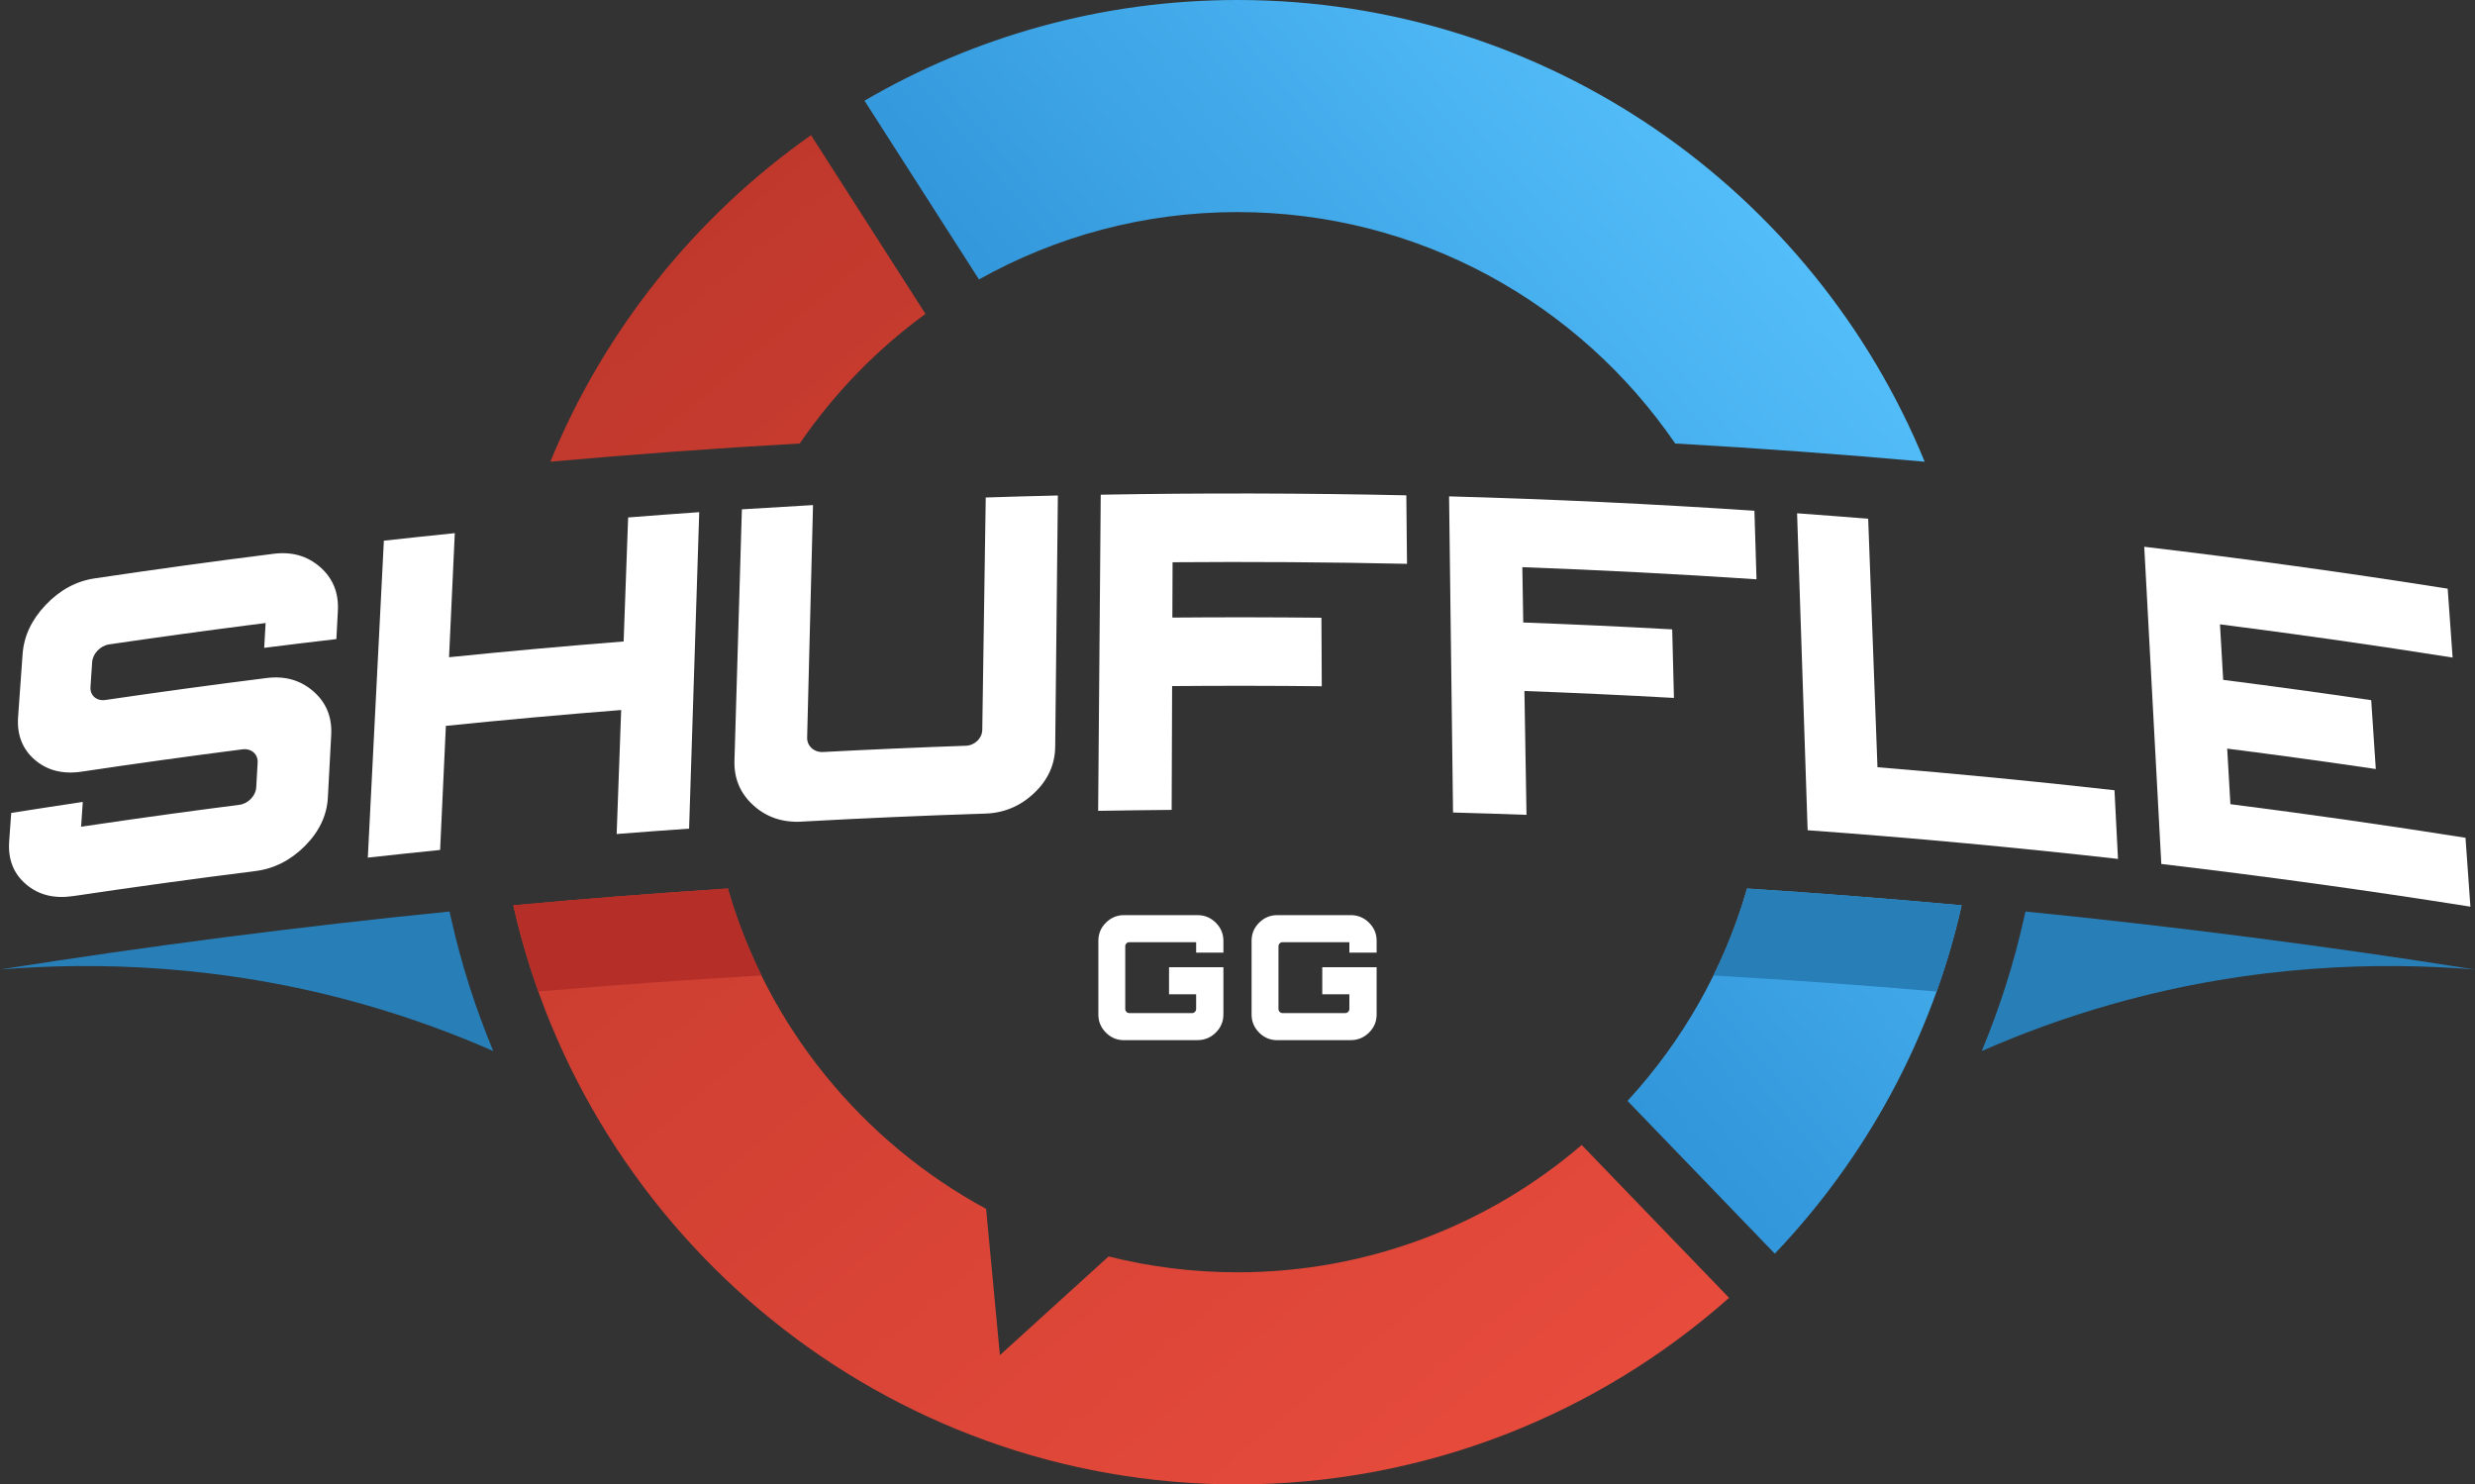 <?xml version="1.0" encoding="UTF-8"?><svg id="Layer_2" xmlns="http://www.w3.org/2000/svg" xmlns:xlink="http://www.w3.org/1999/xlink" viewBox="0 0 593.56 356"><rect x="0" y="0" width="593.56" height="356" fill="#333333" stroke="none"/><defs><style>.cls-1{fill:url(#linear-gradient-2);}.cls-2{fill:#fff;}.cls-3{fill:#287eb7;}.cls-4{fill:#b52f28;}.cls-5{fill:url(#linear-gradient);}</style><linearGradient id="linear-gradient" x1="120.1" y1="93.99" x2="348.83" y2="366.59" gradientTransform="matrix(1, 0, 0, 1, 0, 0)" gradientUnits="userSpaceOnUse"><stop offset="0" stop-color="#c0382c"/><stop offset="1" stop-color="#e74b3c"/></linearGradient><linearGradient id="linear-gradient-2" x1="309.78" y1="168.03" x2="433.54" y2="64.18" gradientTransform="matrix(1, 0, 0, 1, 0, 0)" gradientUnits="userSpaceOnUse"><stop offset="0" stop-color="#3196da"/><stop offset="1" stop-color="#53bdf9"/></linearGradient></defs><g id="Logo"><g><path class="cls-5" d="M414.67,311.26c-31.42,27.83-72.72,44.74-117.9,44.74-84.72,0-155.8-59.48-173.67-138.88,17.13-1.58,34.29-2.92,51.45-4.03,9.52,33.13,32.18,60.74,61.94,76.82l3.31,35.09,26.06-23.67c9.9,2.48,20.25,3.8,30.91,3.8,31.48,0,60.34-11.5,82.56-30.53l35.34,36.65ZM131.97,110.73c19.93-1.79,39.87-3.24,59.83-4.37,8.21-11.99,18.42-22.52,30.15-31.08l-27.45-42.87c-27.66,19.48-49.53,46.63-62.52,78.33Z"/><path class="cls-1" d="M470.44,217.12c-7.18,31.93-22.98,60.62-44.8,83.54l-35.33-36.64c13.2-14.34,23.15-31.7,28.67-50.93,17.16,1.11,34.32,2.45,51.45,4.03ZM296.78,0c-32.59,0-63.15,8.8-89.45,24.15l27.45,42.87c18.35-10.29,39.5-16.16,61.99-16.16,43.54,0,82.05,22.01,104.98,55.5,19.96,1.13,39.9,2.58,59.83,4.37C435,45.83,371.14,0,296.78,0Z"/><g><path class="cls-2" d="M17.55,214.9c-4.53,.68-8.3-.26-11.31-2.83-3.01-2.57-4.35-6-4.04-10.31,.16-2.27,.32-4.53,.49-6.8,5.72-.91,11.44-1.78,17.16-2.64-.03,.51-.07,1.01-.1,1.52-.1,1.48-.2,2.95-.3,4.43,1.22-.18,2.44-.36,3.66-.54,11.4-1.68,22.82-3.25,34.25-4.71,2.14-.27,3.97-2.14,4.09-4.18,.11-1.98,.23-3.96,.34-5.94,.12-2.04-1.52-3.47-3.65-3.19-12.87,1.65-25.72,3.43-38.56,5.35-4.5,.67-8.24-.27-11.23-2.84-2.98-2.57-4.32-6.01-4.01-10.31,.36-5.01,.72-10.02,1.08-15.04,.31-4.3,2.16-8.25,5.55-11.81,3.39-3.56,7.3-5.69,11.74-6.35,14.29-2.13,28.6-4.1,42.93-5.9,4.38-.55,8.09,.52,11.15,3.2,3.05,2.68,4.47,6.17,4.24,10.47-.12,2.26-.24,4.52-.36,6.79-5.77,.67-11.54,1.37-17.31,2.1,.05-.82,.09-1.64,.14-2.46,.07-1.16,.13-2.32,.2-3.49-1.21,.15-2.42,.31-3.63,.46-11.31,1.45-22.6,3-33.89,4.66-2.12,.31-3.94,2.22-4.08,4.26-.13,1.98-.27,3.97-.4,5.95-.14,2.04,1.47,3.44,3.59,3.12,12.86-1.89,25.74-3.64,38.63-5.26,4.41-.56,8.16,.51,11.23,3.19,3.08,2.68,4.51,6.17,4.28,10.46-.27,5-.53,10-.8,15-.23,4.29-2.06,8.16-5.5,11.62-3.44,3.45-7.4,5.46-11.86,6.02-14.6,1.83-29.18,3.84-43.74,6.01Z"/><path class="cls-2" d="M88.21,205.7c1.28-25.34,2.57-50.69,3.85-76.03,5.67-.63,11.34-1.23,17.01-1.81-.46,9.92-.92,19.84-1.38,29.76,13.95-1.42,27.9-2.68,41.87-3.78,.36-9.91,.72-19.82,1.08-29.74,5.68-.45,11.36-.87,17.05-1.27-.81,25.3-1.62,50.6-2.43,75.9-5.79,.4-11.58,.83-17.37,1.29,.36-9.91,.72-19.82,1.08-29.74-14.02,1.11-28.04,2.37-42.04,3.8-.46,9.92-.92,19.84-1.38,29.76-5.78,.59-11.56,1.2-17.33,1.84Z"/><path class="cls-2" d="M192.28,197.05c-4.56,.25-8.43-1.04-11.59-3.9-3.16-2.86-4.67-6.42-4.55-10.71,.59-20.1,1.18-40.19,1.78-60.29,5.69-.36,11.37-.7,17.06-1.02-.47,18.58-.94,37.17-1.41,55.75-.05,2.03,1.65,3.58,3.8,3.47,11.41-.6,22.83-1.1,34.25-1.5,2.15-.08,3.92-1.78,3.95-3.81,.28-18.58,.56-37.15,.83-55.73,5.77-.19,11.53-.35,17.3-.48-.21,20.08-.43,40.16-.64,60.24-.05,4.28-1.73,7.99-5.05,11.13-3.33,3.14-7.24,4.78-11.73,4.92-14.68,.47-29.35,1.11-44.01,1.92Z"/><path class="cls-2" d="M263.36,194.46c.21-25.27,.41-50.55,.62-75.82,24.43-.43,48.87-.38,73.29,.15,.06,5.48,.11,10.95,.16,16.43-18.74-.41-37.48-.53-56.22-.38-.02,4.42-.03,8.85-.05,13.27,11.92-.1,23.83-.09,35.75,.04,.03,5.48,.05,10.95,.08,16.43-11.96-.13-23.93-.14-35.89-.04-.04,9.9-.08,19.8-.11,29.69-5.88,.05-11.75,.13-17.63,.23Z"/><path class="cls-2" d="M348.47,194.87c-.32-25.28-.64-50.55-.95-75.83,24.43,.67,48.84,1.82,73.23,3.45,.17,5.48,.34,10.96,.5,16.44-18.71-1.25-37.43-2.22-56.16-2.91,.07,4.42,.15,8.85,.22,13.27,11.91,.44,23.82,.99,35.72,1.65,.14,5.48,.28,10.96,.42,16.44-11.95-.67-23.9-1.22-35.86-1.66,.17,9.9,.33,19.8,.5,29.7-5.87-.22-11.75-.4-17.62-.56Z"/><path class="cls-2" d="M433.51,199.11c-.84-25.34-1.68-50.68-2.53-76.01,5.68,.41,11.37,.85,17.05,1.31,.74,19.86,1.49,39.72,2.23,59.59,18.97,1.55,37.91,3.39,56.84,5.52,.28,5.49,.56,10.98,.84,16.47-24.77-2.79-49.59-5.08-74.43-6.88Z"/><path class="cls-2" d="M518.33,207.19c-1.36-25.35-2.73-50.7-4.09-76.06,24.31,2.87,48.57,6.22,72.77,10.05,.39,5.51,.79,11.01,1.18,16.52-18.57-2.94-37.17-5.6-55.79-7.97,.26,4.44,.51,8.88,.77,13.32,11.84,1.51,23.68,3.13,35.5,4.87,.37,5.5,.73,11,1.1,16.51-11.87-1.75-23.75-3.38-35.64-4.89,.26,4.44,.51,8.88,.77,13.32,18.82,2.4,37.62,5.09,56.38,8.06,.39,5.51,.79,11.01,1.18,16.52-24.66-3.91-49.38-7.32-74.14-10.24Z"/></g><g><path class="cls-2" d="M269.57,249.46c-1.69,0-3.15-.6-4.35-1.81s-1.81-2.66-1.81-4.35v-17.67c0-1.69,.6-3.15,1.81-4.35s2.66-1.81,4.35-1.81h17.62c1.69,0,3.15,.6,4.38,1.81,1.22,1.21,1.83,2.66,1.83,4.35v2.83h-6.54v-2.5h-16.03c-.54,0-.97,.43-.97,.97v15.06c0,.54,.43,.97,.97,.97h15.06c.54,0,.97-.43,.97-.97v-3.53h-6.5v-6.5h13.04v11.33c0,1.69-.61,3.15-1.83,4.35-1.22,1.21-2.68,1.81-4.38,1.81h-17.62Z"/><path class="cls-2" d="M306.32,249.46c-1.69,0-3.15-.6-4.35-1.81s-1.81-2.66-1.81-4.35v-17.67c0-1.69,.6-3.15,1.81-4.35s2.66-1.81,4.35-1.81h17.62c1.69,0,3.15,.6,4.38,1.81,1.22,1.21,1.83,2.66,1.83,4.35v2.83h-6.54v-2.5h-16.03c-.54,0-.97,.43-.97,.97v15.06c0,.54,.43,.97,.97,.97h15.06c.54,0,.97-.43,.97-.97v-3.53h-6.5v-6.5h13.04v11.33c0,1.69-.61,3.15-1.83,4.35-1.22,1.21-2.68,1.81-4.38,1.81h-17.62Z"/></g><path class="cls-3" d="M593.56,232.51c-22.53-1.82-52.95-1.32-86.89,8.27-11.6,3.28-22.09,7.19-31.41,11.29,4.25-10.2,7.64-20.77,10.07-31.6l.42-1.87c36.03,3.61,71.98,8.24,107.82,13.91Z"/><path class="cls-3" d="M0,232.51c22.53-1.82,52.95-1.32,86.89,8.27,11.6,3.28,22.09,7.19,31.41,11.29-4.25-10.2-7.64-20.77-10.07-31.6l-.42-1.87c-36.03,3.61-71.98,8.24-107.82,13.91Z"/><path class="cls-4" d="M182.63,233.94c-17.85,1.04-35.69,2.32-53.52,3.86-2.4-6.72-4.41-13.62-6-20.68,17.13-1.58,34.29-2.92,51.45-4.03,2.08,7.23,4.79,14.21,8.07,20.85Z"/><path class="cls-3" d="M470.45,217.12c-1.59,7.06-3.6,13.96-6.01,20.68-17.82-1.54-35.65-2.82-53.5-3.86,3.27-6.65,5.98-13.62,8.06-20.85,17.16,1.11,34.32,2.45,51.45,4.03Z"/></g></g></svg>